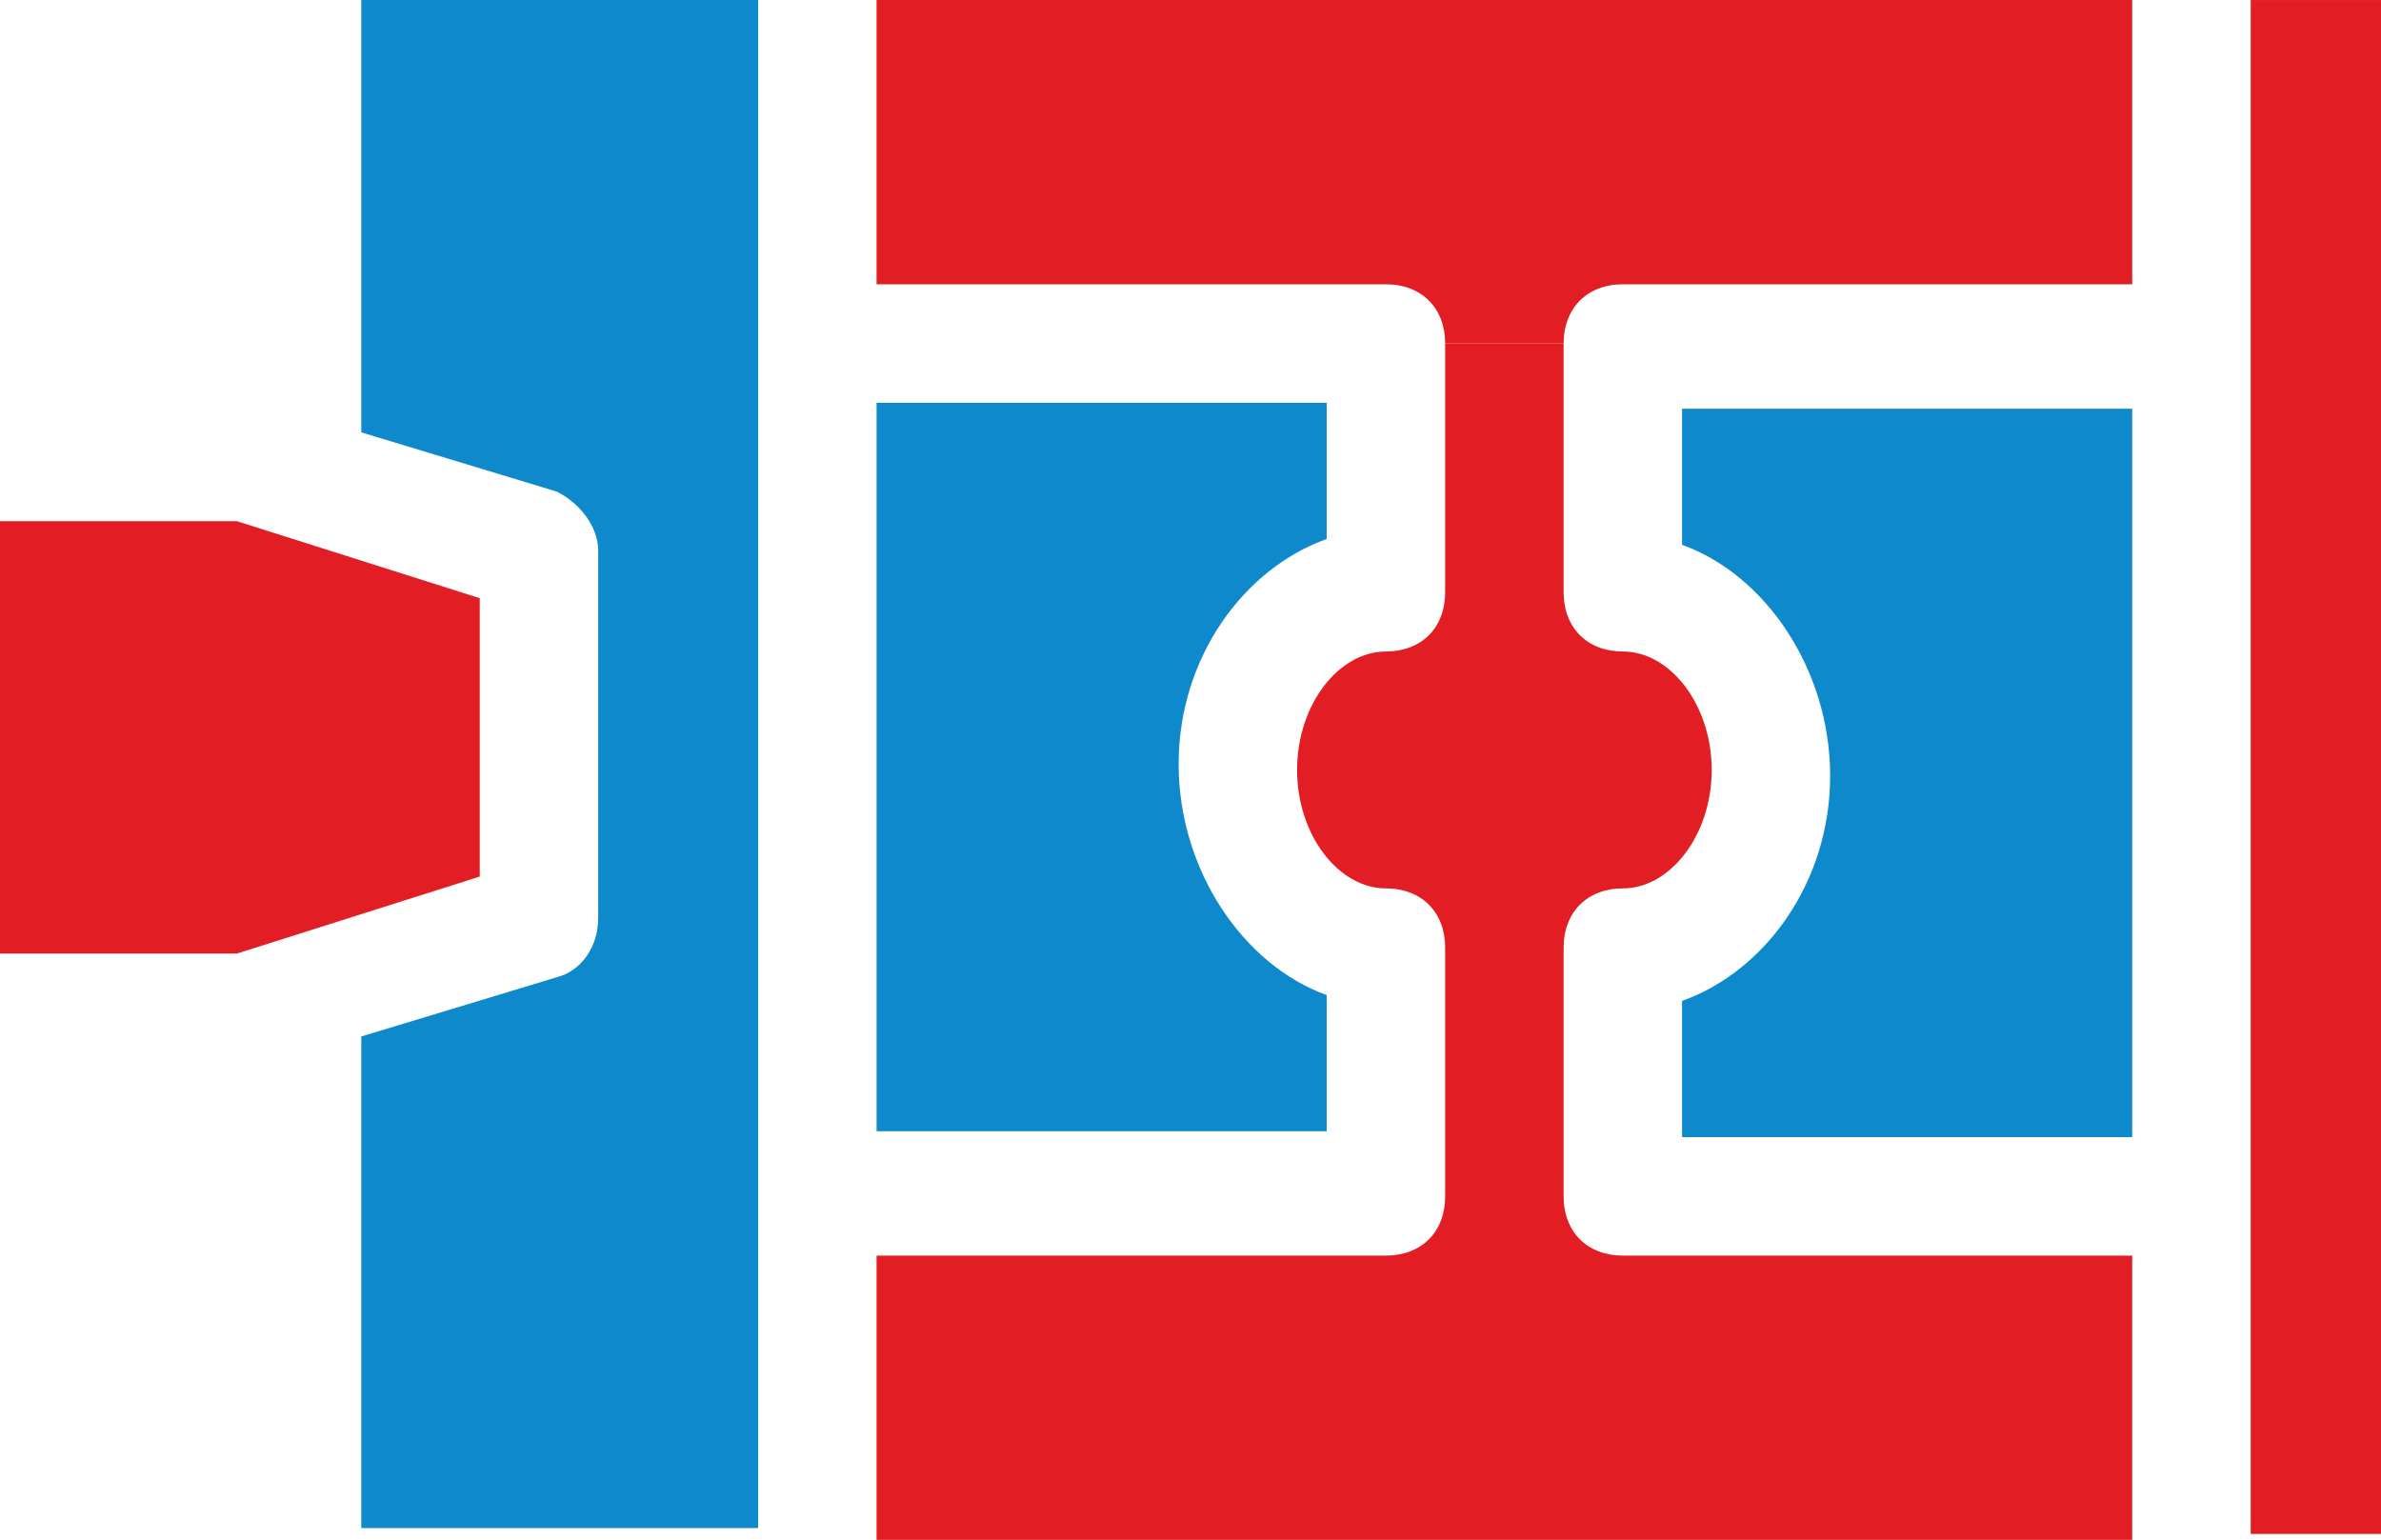 <?xml version="1.0" encoding="utf-8"?>
<!-- Generator: Adobe Illustrator 16.0.0, SVG Export Plug-In . SVG Version: 6.00 Build 0)  -->
<!DOCTYPE svg PUBLIC "-//W3C//DTD SVG 1.1//EN" "http://www.w3.org/Graphics/SVG/1.1/DTD/svg11.dtd">
<svg version="1.1" id="Layer_1" xmlns="http://www.w3.org/2000/svg" xmlns:xlink="http://www.w3.org/1999/xlink" x="0px" y="0px"
	 width="351.755px" height="227.5px" viewBox="174.12 166.25 351.755 227.5" enable-background="new 174.12 166.25 351.755 227.5"
	 xml:space="preserve">
<symbol  id="a" viewBox="-12.836 -16.93 25.672 33.859">
	<path d="M5.148-4.117V-16.93h7.688v33.234H5.148v-3.453c-1.055,1.406-2.215,2.438-3.484,3.094
		c-1.273,0.656-2.742,0.984-4.406,0.984c-2.949,0-5.371-1.172-7.266-3.516c-1.887-2.344-2.828-5.359-2.828-9.047
		s0.941-6.703,2.828-9.047c1.895-2.344,4.316-3.516,7.266-3.516c1.656,0,3.117,0.336,4.391,1C2.93-6.539,4.094-5.512,5.148-4.117
		L5.148-4.117z M0.102,11.367c1.645,0,2.895-0.598,3.75-1.798c0.863-1.194,1.297-2.93,1.297-5.202c0-2.281-0.434-4.02-1.297-5.22
		c-0.855-1.195-2.105-1.797-3.75-1.797c-1.625,0-2.871,0.602-3.734,1.797c-0.855,1.199-1.281,2.938-1.281,5.22
		c0,2.272,0.426,4.008,1.281,5.202C-2.77,10.769-1.523,11.367,0.102,11.367z"/>
</symbol>
<symbol  id="b" viewBox="-12.844 -12.563 25.688 25.125">
	<path d="M12.844-0.094v2.188H-5.047C-4.86,3.887-4.215,5.23-3.11,6.125c1.113,0.898,2.672,1.344,4.672,1.344
		c1.602,0,3.25-0.234,4.938-0.703c1.688-0.477,3.422-1.203,5.203-2.172v5.891c-1.805,0.688-3.609,1.203-5.422,1.547
		c-1.813,0.352-3.621,0.531-5.422,0.531c-4.336,0-7.703-1.098-10.109-3.297C-11.648,7.059-12.844,3.969-12.844,0
		c0-3.906,1.176-6.973,3.531-9.203c2.363-2.238,5.609-3.359,9.734-3.359c3.758,0,6.77,1.137,9.031,3.406
		C11.711-6.895,12.844-3.875,12.844-0.094L12.844-0.094z M4.984-2.625c0-1.457-0.43-2.629-1.281-3.516
		C2.859-7.035,1.754-7.484,0.391-7.484c-1.492,0-2.699,0.418-3.625,1.25c-0.918,0.836-1.492,2.039-1.719,3.609H4.984z"/>
</symbol>
<symbol  id="c" viewBox="-12.102 -12.563 24.203 25.125">
	<path d="M0.414,1.173c-1.594,0-2.793,0.273-3.594,0.813c-0.805,0.543-1.203,1.34-1.203,2.391c0,0.969,0.32,1.73,0.969,2.281
		C-2.77,7.2-1.868,7.47-0.711,7.47c1.438,0,2.645-0.516,3.625-1.547c0.988-1.031,1.484-2.32,1.484-3.875V1.173H0.414z M12.102-1.718
		v13.655H4.398V8.391C3.367,9.84,2.211,10.898,0.93,11.563s-2.84,1-4.672,1c-2.48,0-4.496-0.723-6.047-2.172
		c-1.543-1.445-2.313-3.32-2.313-5.625c0-2.813,0.961-4.867,2.891-6.172c1.938-1.313,4.969-1.969,9.094-1.969h4.516v-0.609
		c0-1.207-0.48-2.094-1.438-2.656C2.012-7.203,0.523-7.484-1.508-7.484c-1.637,0-3.156,0.168-4.563,0.5
		C-7.477-6.66-8.79-6.172-10.008-5.516v-5.828c1.644-0.406,3.289-0.707,4.938-0.906c1.656-0.207,3.305-0.313,4.953-0.313
		c4.32,0,7.438,0.855,9.344,2.563C11.141-8.301,12.102-5.539,12.102-1.718L12.102-1.718z"/>
</symbol>
<symbol  id="d" viewBox="-8.891 -12.25 17.781 24.501">
	<path d="M8.891-5.156c-0.68-0.313-1.352-0.539-2.016-0.688C6.219-6,5.555-6.078,4.891-6.078c-1.969,0-3.484,0.633-4.547,1.891
		c-1.055,1.262-1.578,3.07-1.578,5.422v11.017h-7.656v-23.923h7.656v3.922c0.977-1.563,2.102-2.702,3.375-3.422
		c1.281-0.719,2.813-1.078,4.594-1.078c0.25,0,0.523,0.012,0.828,0.031c0.301,0.023,0.734,0.07,1.297,0.141L8.891-5.156z"/>
</symbol>
<symbol  id="e" viewBox="-12.031 -12.25 24.063 24.5">
	<path d="M12.031-2.313v14.563H4.328V1.093c0-2.063-0.047-3.484-0.141-4.266C4.102-3.954,3.945-4.532,3.719-4.907
		C3.414-5.407,3.008-5.79,2.5-6.063C1.988-6.345,1.406-6.485,0.75-6.485c-1.594,0-2.852,0.617-3.766,1.844
		c-0.906,1.23-1.359,2.938-1.359,5.125V12.25h-7.656v-23.922h7.656v3.5c1.145-1.395,2.363-2.422,3.656-3.078
		c1.301-0.664,2.738-1,4.313-1c2.758,0,4.852,0.852,6.281,2.547C11.313-8.016,12.031-5.551,12.031-2.313L12.031-2.313z"/>
</symbol>
<symbol  id="f" viewBox="-16.71 -15.945 33.421 31.891">
	<path d="M6.445,10.133H-6.414l-2.031,5.813h-8.266l11.812-31.891h9.797L16.71,15.945H8.445L6.445,10.133z M-4.367,4.211h8.734
		L0.008-8.478L-4.367,4.211z"/>
</symbol>
<symbol  id="g" viewBox="-13.602 -16.68 27.203 33.359">
	<path d="M-13.602-16.68h7.656L0.477-0.445L5.945-16.68h7.656L3.54,9.508c-1.012,2.664-2.195,4.523-3.547,5.578
		c-1.344,1.063-3.121,1.594-5.328,1.594h-4.422v-5.016h2.391c1.301,0,2.242-0.211,2.828-0.625c0.594-0.406,1.055-1.148,1.391-2.219
		l0.203-0.656L-13.602-16.68z"/>
</symbol>
<symbol  id="h" viewBox="-12.844 -16.929 25.688 33.858">
	<path d="M-0.109,11.367c1.632,0,2.882-0.598,3.75-1.797c0.863-1.195,1.297-2.93,1.297-5.203c0-2.281-0.434-4.02-1.297-5.219
		c-0.867-1.195-2.118-1.797-3.75-1.797c-1.637,0-2.891,0.605-3.766,1.813C-4.75,0.363-5.188,2.098-5.188,4.367
		c0,2.262,0.438,3.996,1.313,5.203C-3,10.77-1.746,11.367-0.109,11.367L-0.109,11.367z M-5.188-4.117
		c1.051-1.395,2.219-2.422,3.5-3.078c1.281-0.664,2.754-1,4.422-1C5.68-8.195,8.102-7.023,10-4.68
		c1.895,2.344,2.844,5.359,2.844,9.047S11.895,11.07,10,13.414c-1.898,2.344-4.32,3.516-7.266,3.516c-1.668,0-3.141-0.336-4.422-1
		c-1.282-0.664-2.449-1.691-3.5-3.078v3.453h-7.656v-33.233h7.656V-4.117z"/>
</symbol>
<symbol  id="i" viewBox="-9.665 -15.359 19.329 30.719">
	<path d="M1.789-15.359v6.797h7.875v5.469H1.789V7.047c0,1.117,0.219,1.871,0.656,2.266C2.883,9.699,3.758,9.891,5.07,9.891h3.938
		v5.469H2.445c-3.023,0-5.165-0.629-6.422-1.891c-1.262-1.258-1.89-3.398-1.89-6.422V-3.094h-3.797v-5.469h3.797v-6.797H1.789z"/>
</symbol>
<symbol  id="j" viewBox="-12.023 -12.273 24.047 24.548">
	<path d="M-12.023,2.336v-14.609h7.688v2.391c0,1.293-0.012,2.918-0.031,4.875c-0.012,1.961-0.016,3.266-0.016,3.922
		c0,1.93,0.047,3.313,0.141,4.156c0.102,0.844,0.281,1.461,0.531,1.844c0.313,0.5,0.719,0.887,1.219,1.156
		c0.508,0.273,1.094,0.406,1.75,0.406c1.594,0,2.844-0.609,3.75-1.828c0.914-1.227,1.375-2.93,1.375-5.109v-11.812h7.641v23.922
		H4.383V8.196C3.227,9.583,2,10.61,0.711,11.274c-1.281,0.664-2.699,1-4.25,1c-2.773,0-4.883-0.848-6.328-2.547
		C-11.305,8.032-12.023,5.567-12.023,2.336L-12.023,2.336z"/>
</symbol>
<symbol  id="k" viewBox="-13.125 -15.946 26.25 31.892">
	<path d="M-0.344-3.602c1.289,0,2.27-0.281,2.938-0.844c0.676-0.57,1.016-1.414,1.016-2.531c0-1.094-0.34-1.926-1.016-2.5
		c-0.668-0.582-1.648-0.875-2.938-0.875h-4.563v6.75H-0.344z M-0.078,10.352c1.656,0,2.898-0.348,3.734-1.047
		c0.832-0.695,1.25-1.754,1.25-3.172c0-1.375-0.418-2.406-1.25-3.094c-0.824-0.695-2.07-1.047-3.734-1.047h-4.828v8.359H-0.078z
		 M7.578-1.117c1.758,0.512,3.125,1.46,4.094,2.844c0.969,1.375,1.453,3.07,1.453,5.078c0,3.074-1.043,5.367-3.125,6.875
		c-2.074,1.512-5.23,2.266-9.469,2.266h-13.656v-31.892h12.344c4.426,0,7.633,0.672,9.625,2.016
		c1.988,1.336,2.984,3.477,2.984,6.422c0,1.555-0.367,2.875-1.094,3.969C10.004-2.454,8.954-1.649,7.578-1.117L7.578-1.117z"/>
</symbol>
<symbol  id="l" viewBox="-13.57 -16.547 27.141 33.094">
	<path d="M13.571,14.172c-1.512,0.781-3.09,1.371-4.734,1.766c-1.637,0.406-3.34,0.609-5.109,0.609
		c-5.313,0-9.527-1.484-12.641-4.453C-12.02,9.125-13.57,5.094-13.57,0s1.551-9.125,4.656-12.094
		c3.113-2.97,7.328-4.453,12.641-4.453c1.77,0,3.473,0.199,5.109,0.594c1.645,0.398,3.223,0.992,4.734,1.78v6.595
		c-1.531-1.039-3.039-1.801-4.516-2.281c-1.48-0.488-3.039-0.734-4.672-0.734c-2.938,0-5.246,0.945-6.922,2.828
		C-4.218-5.891-5.054-3.301-5.054,0c0,3.293,0.836,5.883,2.516,7.766c1.676,1.875,3.984,2.813,6.922,2.813
		c1.633,0,3.191-0.238,4.672-0.719c1.477-0.488,2.984-1.254,4.516-2.298V14.172z"/>
</symbol>
<g id="Layer_3">
	<path display="none" d="M422.62,246.75v-20.125h66.5v107.62h-66.5V314.12c12.25-4.375,21.875-17.5,21.875-33.25
		s-9.625-29.75-21.875-34.125V246.75z M489.12,208.25h-75.25c-5.25,0-8.75,3.5-8.75,8.75v36.75c0,5.25,3.5,8.75,8.75,8.75
		c7,0,13.125,7.875,13.125,17.5s-6.125,17.5-13.125,17.5c-5.25,0-8.75,3.5-8.75,8.75V343c0,5.25,3.5,8.75,8.75,8.75h75.25v42h-185.5
		v-42h75.25c5.25,0,8.75-3.5,8.75-8.75v-36.75c0-5.25-3.5-8.75-8.75-8.75c-7,0-13.125-7.875-13.125-17.5s6.125-17.5,13.125-17.5
		c5.25,0,8.75-3.5,8.75-8.75V217c0-5.25-3.5-8.75-8.75-8.75h-75.25v-42h185.5V208.25z M370.12,313.25v20.125h-66.5v-107.62h66.5
		v20.125c-12.25,4.375-21.875,17.5-21.875,33.25s9.625,29.75,21.875,34.125V313.25z M174.12,307.125V243.25h35l35.875,11.375v41.125
		l-35.875,11.375H174.12z M227.495,319.375l28.875-8.75c3.5-0.875,6.125-4.375,6.125-8.75v-54.25c0-3.5-2.625-7-6.125-8.75
		l-28.875-8.75V166.25h58.625V392h-58.625V319.375z M525.875,392.875h-19.25v-226.62h19.25V392.875z"/>
	<polygon fill="#E21D23" points="174.12,307.125 174.12,243.25 209.12,243.25 244.995,254.625 244.995,295.75 209.12,307.125 	"/>
	<path fill="#0E89CC" d="M422.62,246.75v-20.125h66.5v107.62h-66.5V314.12c12.25-4.375,21.875-17.5,21.875-33.25
		s-9.625-29.75-21.875-34.125V246.75z"/>
	<path fill="#0E89CC" d="M370.12,313.25v20.125h-66.5v-107.62h66.5v20.125c-12.25,4.375-21.875,17.5-21.875,33.25
		s9.625,29.75,21.875,34.125V313.25z"/>
	<polyline fill="#E21D23" points="506.625,166.255 525.875,166.255 525.875,392.875 506.625,392.875 	"/>
	<path fill="#0E89CC" d="M256.37,310.625c3.5-0.875,6.125-4.375,6.125-8.75v-54.25c0-3.5-2.625-7-6.125-8.75l-28.875-8.75V166.25
		h58.625V392h-58.625v-72.625L256.37,310.625"/>
	<path fill="#E21D23" d="M387.62,217c0-5.25-3.5-8.75-8.75-8.75h-75.25v-42h185.5v42h-75.25c-5.25,0-8.75,3.5-8.75,8.75"/>
	<path fill="#E21D23" d="M405.12,217v36.75c0,5.25,3.5,8.75,8.75,8.75c7,0,13.125,7.875,13.125,17.5s-6.125,17.5-13.125,17.5
		c-5.25,0-8.75,3.5-8.75,8.75V343c0,5.25,3.5,8.75,8.75,8.75h75.25v42h-185.5v-42h75.25c5.25,0,8.75-3.5,8.75-8.75v-36.75
		c0-5.25-3.5-8.75-8.75-8.75c-7,0-13.125-7.875-13.125-17.5s6.125-17.5,13.125-17.5c5.25,0,8.75-3.5,8.75-8.75V217"/>
</g>
<g id="Layer_2">
	<g display="none">
		
			<use xlink:href="#l"  width="27.141" height="33.094" x="-13.57" y="-16.547" transform="matrix(21.152 0 0 21.152 419.995 1041.25)" display="inline" overflow="visible"/>
		
			<use xlink:href="#d"  width="17.781" height="24.501" x="-8.891" y="-12.25" transform="matrix(28.57 0 0 -28.57 -879.891 128.736)" display="inline" overflow="visible"/>
		
			<use xlink:href="#b"  width="25.688" height="25.125" x="-12.844" y="-12.563" transform="matrix(27.251 0 0 -27.251 -858.316 128.75)" display="inline" overflow="visible"/>
		
			<use xlink:href="#c"  width="24.203" height="25.125" x="-12.102" y="-12.563" transform="matrix(27.861 0 0 -27.861 -828.644 128.75)" display="inline" overflow="visible"/>
		
			<use xlink:href="#i"  width="19.329" height="30.719" x="-9.665" y="-15.359" transform="matrix(22.787 0 0 -22.787 -799.116 128.75)" display="inline" overflow="visible"/>
		
			<use xlink:href="#b"  width="25.688" height="25.125" x="-12.844" y="-12.563" transform="matrix(27.251 0 0 -27.251 -778.207 128.75)" display="inline" overflow="visible"/>
		
			<use xlink:href="#a"  width="25.672" height="33.859" x="-12.836" y="-16.93" transform="matrix(20.674 0 0 -20.674 -748.535 128.75)" display="inline" overflow="visible"/>
		
			<use xlink:href="#h"  width="25.688" height="33.858" x="-12.844" y="-16.929" transform="matrix(20.674 0 0 -20.674 -701.988 128.74)" display="inline" overflow="visible"/>
		
			<use xlink:href="#g"  width="27.203" height="33.359" x="-13.602" y="-16.68" transform="matrix(20.984 0 0 -20.984 -670.672 128.75)" display="inline" overflow="visible"/>
		
			<use xlink:href="#f"  width="33.421" height="31.891" x="-16.71" y="-15.945" transform="matrix(20.945 0 0 -20.945 -626.922 128.75)" display="inline" overflow="visible"/>
		
			<use xlink:href="#e"  width="24.063" height="24.5" x="-12.031" y="-12.25" transform="matrix(28.571 0 0 -28.571 -593.062 128.75)" display="inline" overflow="visible"/>
		
			<use xlink:href="#a"  width="25.672" height="33.859" x="-12.836" y="-16.93" transform="matrix(20.674 0 0 -20.674 -561.914 128.75)" display="inline" overflow="visible"/>
		
			<use xlink:href="#d"  width="17.781" height="24.501" x="-8.891" y="-12.25" transform="matrix(28.57 0 0 -28.57 -530.598 128.736)" display="inline" overflow="visible"/>
		
			<use xlink:href="#b"  width="25.688" height="25.125" x="-12.844" y="-12.563" transform="matrix(27.251 0 0 -27.251 -509.023 128.75)" display="inline" overflow="visible"/>
		
			<use xlink:href="#k"  width="26.25" height="31.892" x="-13.125" y="-15.946" transform="matrix(21.949 0 0 -21.949 -464.123 128.761)" display="inline" overflow="visible"/>
		
			<use xlink:href="#j"  width="24.047" height="24.548" x="-12.023" y="-12.273" transform="matrix(28.516 0 0 -28.516 -430.769 128.736)" display="inline" overflow="visible"/>
		
			<use xlink:href="#c"  width="24.203" height="25.125" x="-12.102" y="-12.563" transform="matrix(27.861 0 0 -27.861 -399.625 128.75)" display="inline" overflow="visible"/>
		
			<use xlink:href="#e"  width="24.063" height="24.5" x="-12.031" y="-12.25" transform="matrix(28.571 0 0 -28.571 -370.102 128.75)" display="inline" overflow="visible"/>
		
			<use xlink:href="#a"  width="25.672" height="33.859" x="-12.836" y="-16.93" transform="matrix(20.674 0 0 -20.674 -338.957 128.75)" display="inline" overflow="visible"/>
	</g>
</g>
</svg>

